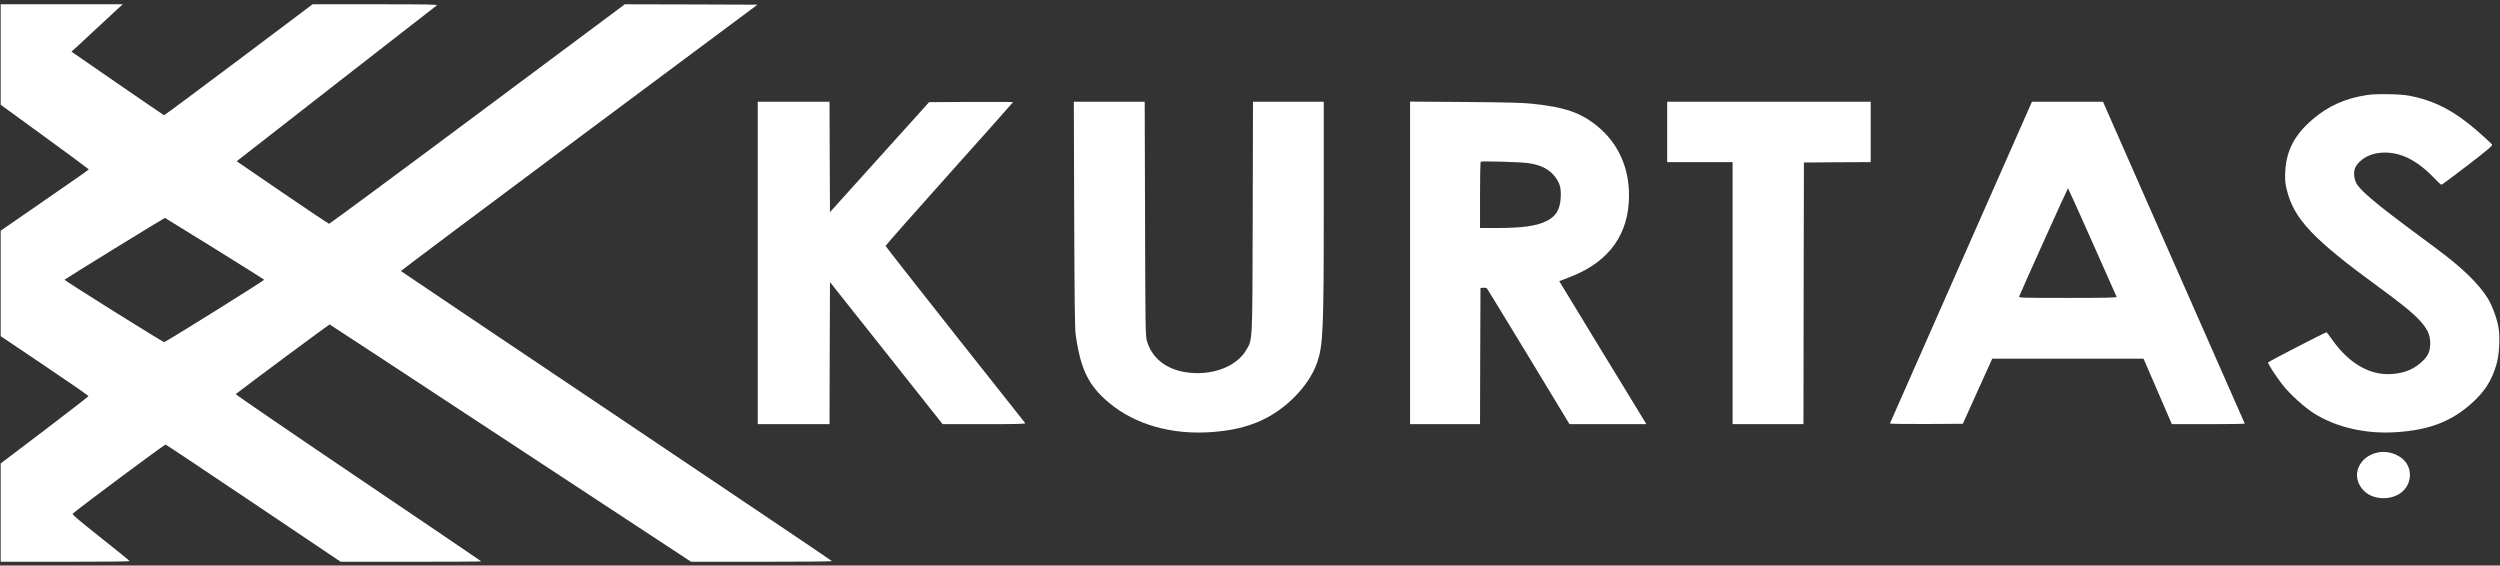 <svg width="389" height="88" viewBox="0 0 389 88" fill="none" xmlns="http://www.w3.org/2000/svg">
<rect x="0" y="0" width="389" height="88" fill="#333333" stroke="none"/>
<path d="M0.106 8.488V16.298L6.962 21.29C10.737 24.033 13.819 26.319 13.819 26.356C13.819 26.405 10.737 28.567 6.962 31.162L0.106 35.895V44.099V52.304L6.948 56.913C10.723 59.446 13.79 61.571 13.762 61.645C13.748 61.707 10.666 64.092 6.92 66.946L0.106 72.111V79.76V87.408H10.143C15.671 87.408 20.18 87.371 20.18 87.31C20.18 87.26 18.145 85.617 15.656 83.64C12.151 80.86 11.175 80.032 11.316 79.921C13.069 78.462 25.637 69.121 25.764 69.17C25.863 69.195 32.041 73.322 39.477 78.314L53.005 87.408H63.947C69.969 87.408 74.889 87.384 74.889 87.347C74.889 87.322 66.265 81.477 55.734 74.36C45.188 67.243 36.621 61.374 36.678 61.324C38.6 59.817 51.21 50.463 51.295 50.488C51.365 50.512 64.046 58.828 79.469 68.973L107.53 87.408H118.486C124.522 87.408 129.456 87.371 129.456 87.31C129.442 87.26 114.372 77.103 95.938 64.734C77.504 52.366 62.406 42.221 62.378 42.172C62.349 42.135 74.818 32.793 90.085 21.413L117.864 0.729L107.544 0.691L97.224 0.667L74.309 17.743C61.699 27.146 51.295 34.82 51.21 34.82C51.111 34.807 47.831 32.62 43.93 29.951L36.833 25.095L37.172 24.823C37.342 24.675 44.311 19.251 52.624 12.776C60.95 6.301 67.849 0.926 67.962 0.84C68.131 0.691 66.633 0.667 58.405 0.667H48.637L37.13 9.316C30.797 14.073 25.58 17.941 25.524 17.929C25.467 17.916 22.202 15.68 18.272 12.974L11.119 8.031L11.882 7.352C12.292 6.968 13.706 5.659 15.02 4.435C16.335 3.212 17.791 1.865 18.258 1.433L19.106 0.667H9.606H0.106V8.488ZM33.412 38.687C37.639 41.319 41.102 43.494 41.102 43.531C41.088 43.679 25.764 53.231 25.552 53.231C25.298 53.231 10.002 43.655 10.044 43.519C10.072 43.432 25.552 33.905 25.665 33.905C25.693 33.905 29.171 36.055 33.412 38.687Z" fill="white"/>
<path d="M368.322 14.783C364.929 15.302 362.314 16.464 359.882 18.54C357.055 20.949 355.754 23.395 355.585 26.707C355.528 27.967 355.571 28.474 355.797 29.425C356.899 34.059 359.84 37.173 370.386 44.858C376.874 49.591 378.302 51.222 378.133 53.755C378.048 54.917 377.708 55.547 376.62 56.486C375.291 57.647 373.623 58.216 371.531 58.216C368.378 58.216 365.297 56.3 362.879 52.841C362.469 52.248 362.073 51.741 362.017 51.704C361.904 51.654 353.365 56.053 352.941 56.375C352.786 56.486 353.959 58.315 355.175 59.884C356.263 61.292 358.582 63.393 360.038 64.308C363.572 66.532 368.223 67.582 373.015 67.236C377.963 66.89 381.313 65.617 384.395 62.924C386.544 61.045 387.675 59.316 388.438 56.745C388.876 55.263 389.032 52.705 388.777 51.012C388.565 49.678 387.83 47.651 387.138 46.49C385.724 44.179 383.137 41.658 379.023 38.619C372.619 33.886 370.584 32.329 368.887 30.859C366.837 29.079 366.413 28.474 366.314 27.312C366.23 26.386 366.456 25.854 367.205 25.125C368.859 23.519 371.969 23.284 374.627 24.557C375.984 25.212 377.341 26.238 378.613 27.56C379.235 28.215 379.801 28.746 379.885 28.746C379.97 28.746 381.808 27.387 383.971 25.718C387.166 23.26 387.873 22.654 387.76 22.494C387.703 22.382 386.77 21.517 385.696 20.566C381.978 17.304 378.924 15.685 374.952 14.907C373.566 14.623 369.764 14.561 368.322 14.783Z" fill="white"/>
<path d="M117.906 40.917V66H123.49H129.074L129.103 54.954L129.145 43.895L137.91 54.941L146.674 66H153.149C158.295 66 159.609 65.963 159.525 65.84C159.454 65.766 154.548 59.55 148.597 52.038C142.66 44.537 137.797 38.334 137.797 38.26C137.797 38.186 142.25 33.132 147.706 27.041C153.163 20.949 157.63 15.932 157.63 15.895C157.63 15.858 154.69 15.846 151.099 15.858L144.568 15.895L136.849 24.458L129.145 33.009L129.103 24.421L129.074 15.833H123.49H117.906V40.917Z" fill="white"/>
<path d="M167.144 33.343C167.187 45.748 167.243 51.21 167.37 52.038C168.148 57.524 169.378 60.032 172.643 62.738C176.701 66.075 182.284 67.668 188.476 67.236C191.544 67.014 193.82 66.495 196.082 65.506C200.026 63.764 203.617 60.106 204.903 56.535C205.878 53.805 205.977 51.482 205.977 32.23V15.834H200.464H194.965L194.923 33.713C194.866 53.755 194.923 52.779 193.862 54.546C192.307 57.129 188.391 58.537 184.49 57.919C181.408 57.437 179.245 55.695 178.468 53.088C178.227 52.272 178.213 51.136 178.171 34.022L178.114 15.834H172.601H167.088L167.144 33.343Z" fill="white"/>
<path d="M219.407 40.904V66H224.85H230.292L230.32 55.398L230.363 44.809L230.801 44.772C231.041 44.747 231.296 44.809 231.381 44.896C231.451 44.982 234.378 49.764 237.869 55.522L244.217 66H250.196H256.176L255.328 64.604C254.861 63.85 251.808 58.834 248.542 53.483L242.619 43.746L242.987 43.611C243.199 43.536 243.962 43.227 244.683 42.943C250.479 40.596 253.476 36.333 253.476 30.414C253.476 26.052 251.808 22.358 248.655 19.726C246.04 17.539 243.51 16.661 238.293 16.13C236.894 15.982 234.335 15.92 227.931 15.87L219.407 15.809V40.904ZM237.629 25.36C239.707 25.62 241.078 26.299 242.025 27.584C242.732 28.548 242.93 29.29 242.845 30.772C242.746 32.663 242.054 33.75 240.513 34.454C238.93 35.196 236.767 35.48 232.766 35.48H230.292V30.377C230.292 27.56 230.335 25.224 230.405 25.162C230.532 25.039 236.244 25.2 237.629 25.36Z" fill="white"/>
<path d="M259.414 20.529V25.224H264.503H269.592V45.612V66H275.105H280.618L280.647 45.637L280.689 25.286L285.891 25.249L291.079 25.224V20.529V15.833H275.247H259.414V20.529Z" fill="white"/>
<path d="M305.145 40.806C299.081 54.546 294.091 65.827 294.076 65.889C294.048 65.951 296.423 65.988 299.717 65.975L305.414 65.939L307.704 60.872L309.994 55.806H321.756H333.532L335.737 60.897L337.942 66H343.639C346.778 66 349.308 65.963 349.28 65.901C349.251 65.852 344.275 54.571 338.225 40.818L327.227 15.833H321.699H316.172L305.145 40.806ZM325.559 37.667C327.608 42.276 329.319 46.119 329.347 46.193C329.404 46.316 327.835 46.354 321.756 46.354C314.518 46.354 314.094 46.341 314.179 46.131C314.829 44.562 321.713 29.302 321.77 29.302C321.812 29.302 323.523 33.071 325.559 37.667Z" fill="white"/>
<path d="M369.58 70.505C368.633 70.802 367.912 71.296 367.417 71.976C366.371 73.409 366.569 75.139 367.898 76.436C369.368 77.857 372.266 77.882 373.821 76.486C375.404 75.065 375.362 72.606 373.75 71.321C372.577 70.394 370.951 70.073 369.58 70.505Z" fill="white"/>
</svg>
